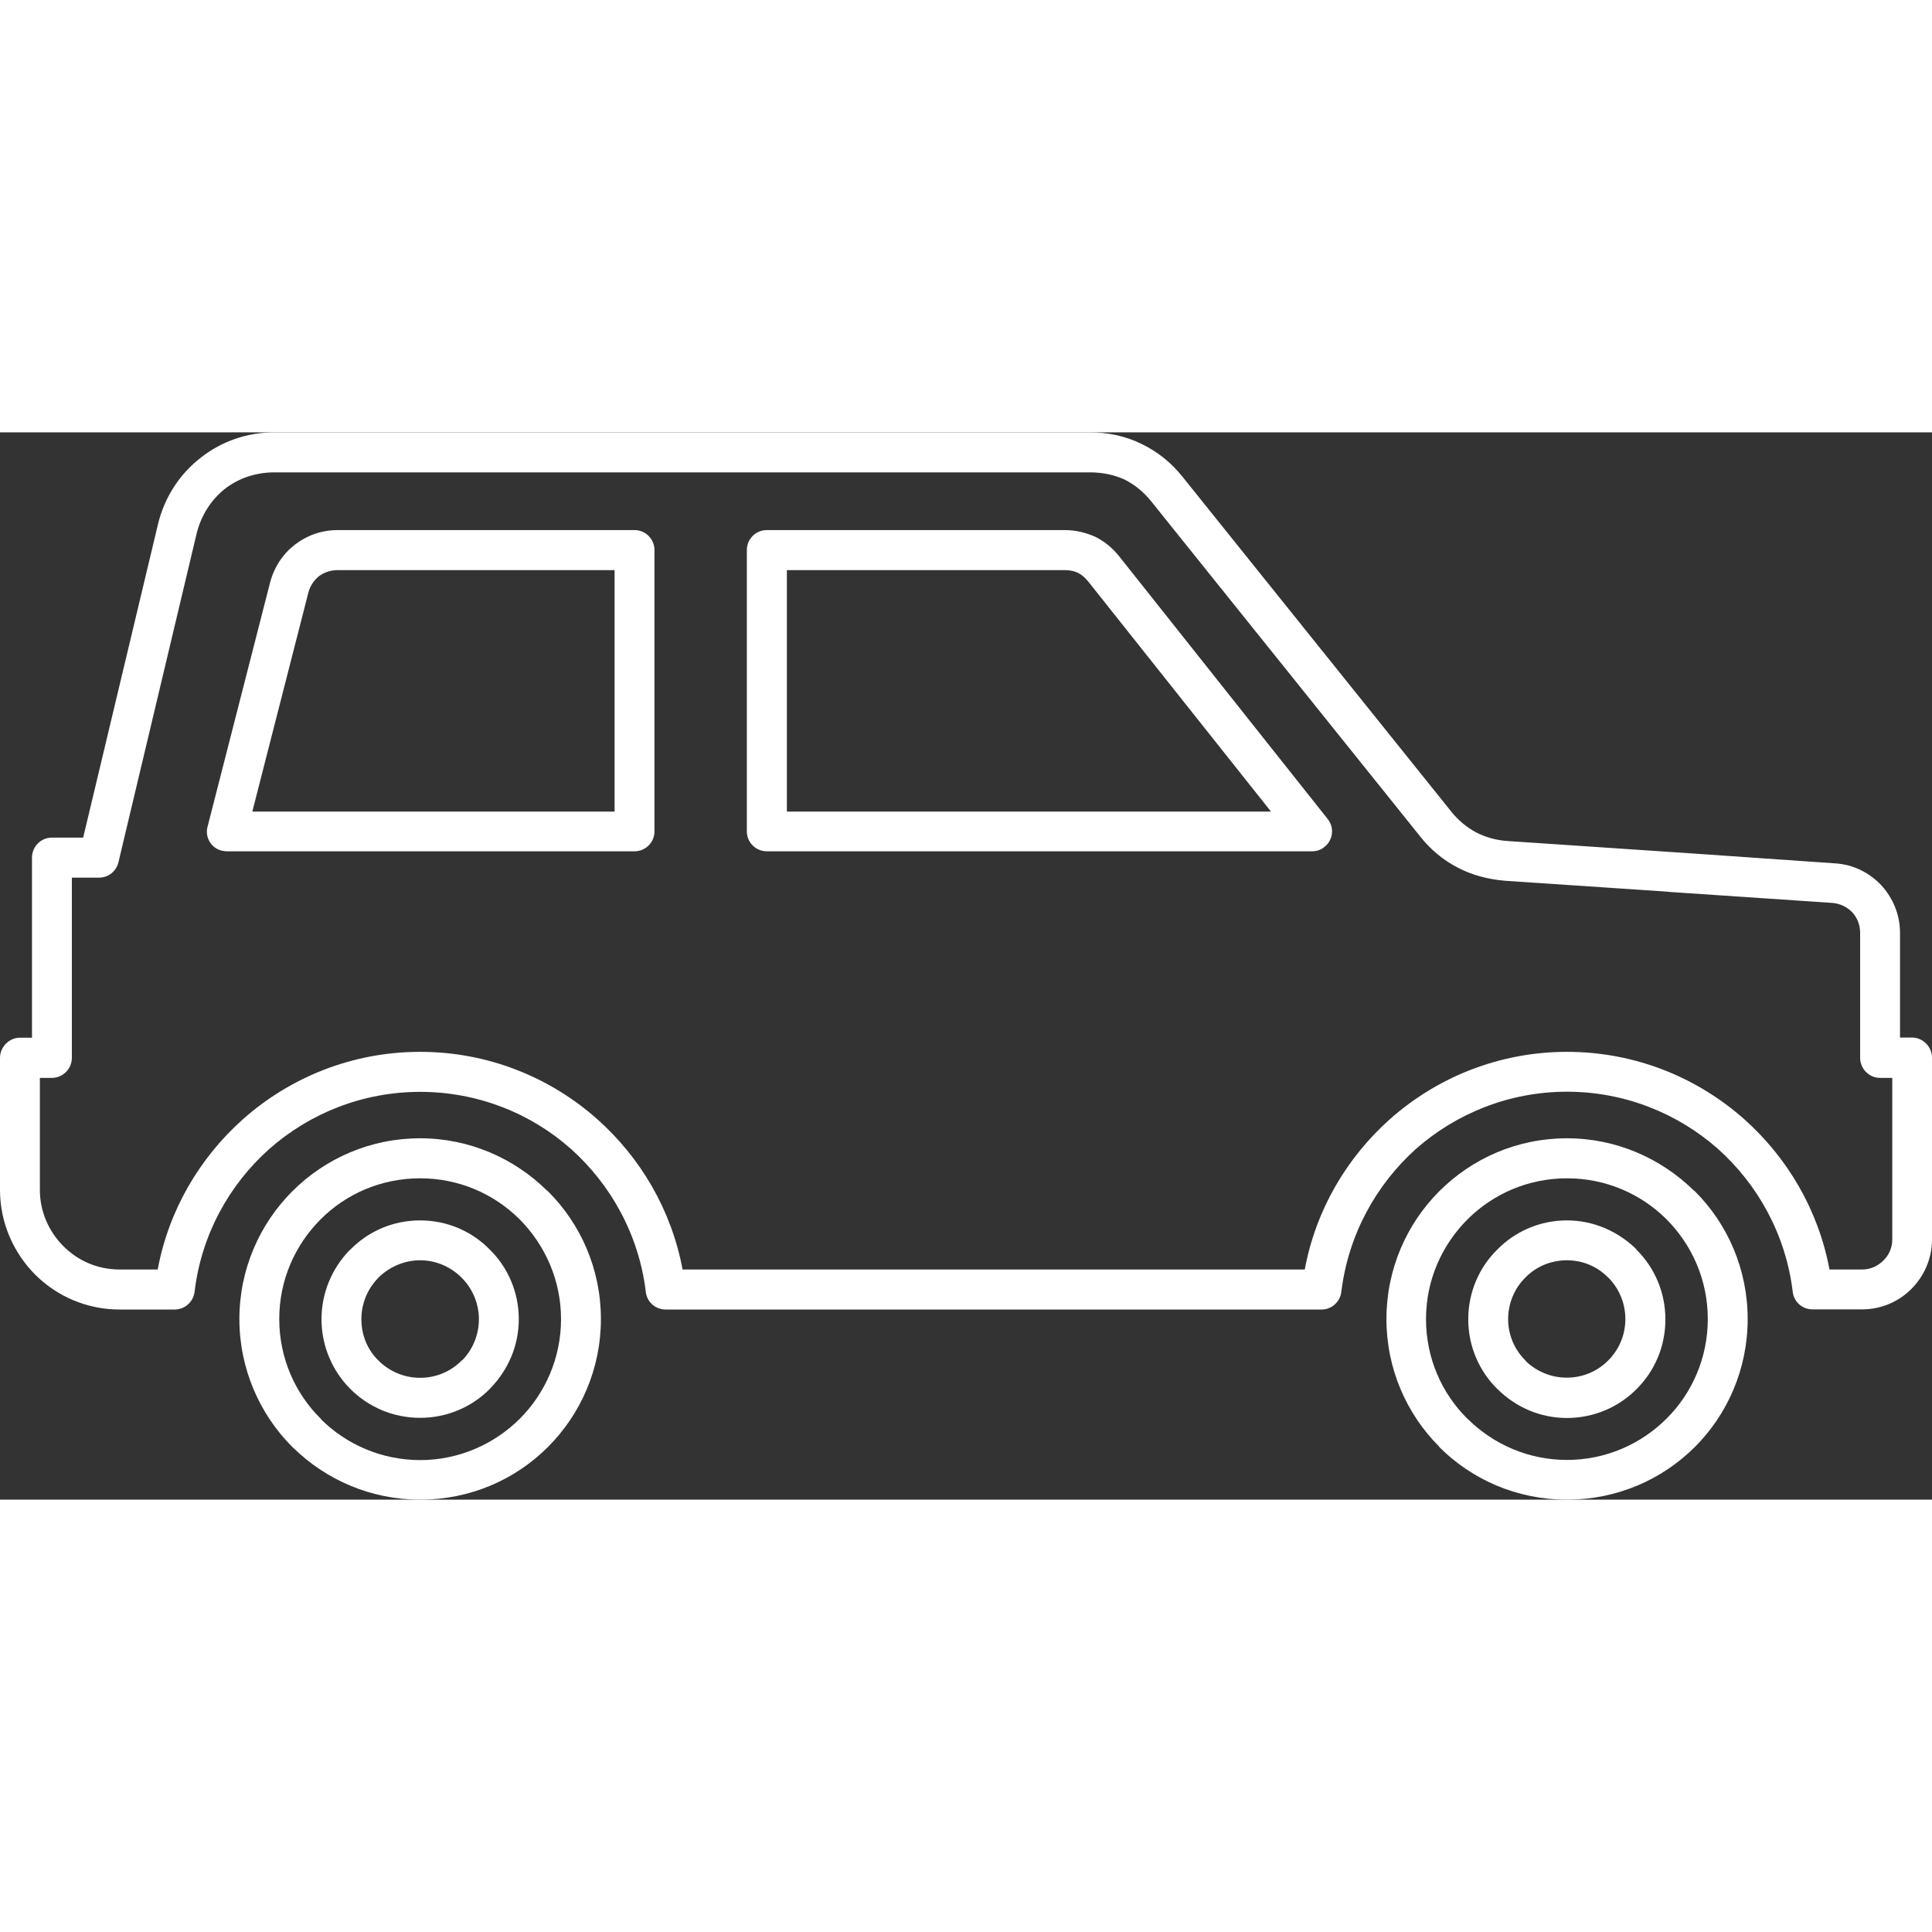 <svg version="1.1" id="_x2014_ÎÓÈ_1" xmlns="http://www.w3.org/2000/svg" xmlns:xlink="http://www.w3.org/1999/xlink" x="0px"
 y="0" width="20px" height="20px" viewBox="0 0 12.986 7.174" enable-background="new 0 0 12.986 7.174"
 xml:space="preserve">
<rect x="0" y="0" width="12.986" height="7.174" fill="#333333" stroke="none"/>
<path fill-rule="evenodd" clip-rule="evenodd" stroke-width="1" fill="#ffffff" d="M11.368,2.83l0.965,0.067c0.124,0.007,0.232,0.063,0.311,0.146 c0.079,0.086,0.127,0.198,0.127,0.321v0.704h0.081c0.073,0,0.134,0.062,0.134,0.135v1.222c0,0.129-0.053,0.247-0.138,0.332 c-0.084,0.085-0.202,0.138-0.331,0.138h-0.335c-0.07,0-0.128-0.054-0.133-0.125c-0.047-0.377-0.232-0.713-0.503-0.955 c-0.269-0.237-0.625-0.383-1.013-0.383c-0.389,0-0.744,0.146-1.014,0.383C9.248,5.058,9.062,5.396,9.016,5.776 C9.008,5.845,8.95,5.896,8.884,5.896l0,0h-4.41c-0.071,0-0.129-0.054-0.134-0.125C4.293,5.394,4.108,5.058,3.836,4.815 C3.568,4.578,3.213,4.433,2.824,4.433c-0.389,0-0.744,0.146-1.013,0.383C1.539,5.058,1.353,5.396,1.308,5.776 C1.3,5.845,1.241,5.896,1.175,5.896l0,0H0.804c-0.222,0-0.423-0.09-0.568-0.235C0.091,5.515,0,5.313,0,5.092V4.204 c0-0.072,0.061-0.135,0.133-0.135h0.082v-1.21c0-0.075,0.06-0.135,0.134-0.135h0.21l0.503-2.107 c0.044-0.182,0.146-0.336,0.284-0.444C1.484,0.063,1.657,0,1.845,0l0,0h5.479c0.124,0,0.242,0.025,0.349,0.078 c0.106,0.051,0.2,0.125,0.278,0.224l1.802,2.245c0.049,0.062,0.106,0.108,0.169,0.142c0.062,0.032,0.134,0.053,0.212,0.058 L11.1,2.812 M11.234,3.09c-0.006,0-0.011,0-0.017-0.002l-1.102-0.074c-0.115-0.01-0.221-0.038-0.318-0.089 c-0.096-0.05-0.182-0.12-0.253-0.211L7.742,0.469C7.689,0.401,7.626,0.351,7.558,0.317C7.488,0.285,7.41,0.269,7.324,0.269H1.845 c-0.127,0-0.243,0.04-0.335,0.112C1.419,0.454,1.352,0.558,1.322,0.679L0.797,2.886C0.784,2.948,0.73,2.993,0.666,2.993H0.483v1.211 c0,0.074-0.06,0.135-0.134,0.135H0.268v0.753c0,0.147,0.061,0.281,0.158,0.378c0.097,0.098,0.23,0.157,0.378,0.157H1.06 c0.074-0.399,0.282-0.751,0.574-1.011c0.317-0.281,0.734-0.452,1.19-0.452c0.456,0,0.873,0.171,1.19,0.452 c0.292,0.26,0.499,0.611,0.574,1.011H8.77c0.074-0.399,0.281-0.751,0.573-1.011c0.317-0.281,0.734-0.452,1.19-0.452 s0.873,0.171,1.19,0.452c0.292,0.26,0.499,0.611,0.574,1.011h0.22c0.055,0,0.105-0.023,0.142-0.06 c0.037-0.036,0.06-0.085,0.06-0.142V4.339h-0.082c-0.074,0-0.134-0.061-0.134-0.135V3.365c0-0.055-0.02-0.104-0.054-0.14 c-0.033-0.034-0.08-0.058-0.133-0.062L11.234,3.09L11.234,3.09z M4.131,0.926H2.269c-0.046,0-0.09,0.015-0.124,0.04 c-0.034,0.027-0.06,0.065-0.072,0.11L1.696,2.549h2.435V0.926L4.131,0.926z M2.269,0.657c-0.107,0-0.207,0.036-0.287,0.098 c-0.08,0.062-0.139,0.149-0.167,0.256l-0.42,1.64c-0.019,0.07,0.024,0.144,0.096,0.161c0.01,0.002,0.022,0.004,0.033,0.004l0,0 h2.741c0.074,0,0.134-0.06,0.134-0.133V0.791c0-0.074-0.06-0.134-0.134-0.134H2.269L2.269,0.657z M5.154,0.657 c-0.074,0-0.134,0.06-0.134,0.134v1.892c0,0.073,0.06,0.133,0.134,0.133h3.665l0,0c0.03,0,0.059-0.009,0.083-0.029 C8.961,2.741,8.97,2.657,8.925,2.6L7.524,0.835c-0.045-0.057-0.1-0.102-0.162-0.133C7.298,0.674,7.23,0.657,7.157,0.657H5.154 L5.154,0.657z M7.157,0.926H5.289v1.623h3.254L7.314,1.002c-0.02-0.025-0.043-0.045-0.069-0.058C7.219,0.932,7.19,0.926,7.157,0.926 L7.157,0.926z M2.824,5.565c-0.109,0-0.208,0.046-0.28,0.116L2.538,5.688c-0.067,0.07-0.109,0.167-0.109,0.273 c0,0.109,0.043,0.209,0.115,0.278v0.002V6.239c0.072,0.072,0.171,0.116,0.28,0.116s0.208-0.044,0.279-0.116l0.006-0.004 c0.068-0.07,0.11-0.169,0.11-0.274c0-0.108-0.045-0.208-0.116-0.279C3.032,5.611,2.933,5.565,2.824,5.565L2.824,5.565z M2.355,5.493 L2.347,5.5C2.232,5.62,2.161,5.783,2.161,5.961c0,0.182,0.074,0.349,0.194,0.469l0,0c0.12,0.12,0.285,0.194,0.469,0.194 c0.183,0,0.349-0.074,0.468-0.194L3.3,6.421c0.115-0.12,0.187-0.281,0.187-0.46c0-0.183-0.074-0.349-0.195-0.468 C3.173,5.371,3.007,5.297,2.824,5.297C2.64,5.297,2.475,5.371,2.355,5.493L2.355,5.493z M10.532,5.565 c-0.11,0-0.209,0.044-0.279,0.116h-0.001h0.001c-0.072,0.071-0.116,0.171-0.116,0.279c0,0.109,0.044,0.207,0.116,0.278l0.005,0.007 c0.071,0.067,0.167,0.109,0.273,0.109c0.109,0,0.208-0.044,0.279-0.116c0.071-0.071,0.115-0.169,0.115-0.278 c0-0.108-0.044-0.208-0.115-0.279l-0.006-0.005C10.735,5.607,10.638,5.565,10.532,5.565L10.532,5.565z M10.064,5.493L10.064,5.493 C9.943,5.612,9.869,5.778,9.869,5.961c0,0.184,0.074,0.349,0.195,0.469l0.008,0.007c0.119,0.116,0.281,0.188,0.46,0.188 c0.183,0,0.349-0.074,0.468-0.194c0.121-0.12,0.194-0.285,0.194-0.469c0-0.183-0.074-0.349-0.194-0.468l-0.008-0.01 c-0.12-0.114-0.281-0.187-0.46-0.187C10.35,5.297,10.184,5.371,10.064,5.493L10.064,5.493z M10.533,5.014 c-0.261,0-0.498,0.105-0.669,0.276C9.692,5.462,9.585,5.698,9.585,5.96c0,0.263,0.106,0.499,0.277,0.669h0.001l0,0 c0.171,0.171,0.408,0.278,0.669,0.278c0.262,0,0.499-0.107,0.67-0.278c0.171-0.17,0.277-0.408,0.277-0.669 c0-0.262-0.106-0.498-0.277-0.67l-0.006-0.006C11.026,5.117,10.791,5.014,10.533,5.014L10.533,5.014z M9.674,5.101 C9.455,5.32,9.319,5.625,9.319,5.96s0.136,0.639,0.355,0.858V6.82c0.22,0.22,0.523,0.354,0.858,0.354 c0.336,0,0.639-0.134,0.86-0.354c0.22-0.22,0.355-0.525,0.355-0.86s-0.135-0.64-0.355-0.859l-0.009-0.007 c-0.219-0.214-0.519-0.349-0.851-0.349C10.197,4.745,9.894,4.881,9.674,5.101L9.674,5.101z M2.824,5.014 c-0.262,0-0.499,0.105-0.669,0.276H2.154h0.001C1.983,5.462,1.877,5.698,1.877,5.96c0,0.261,0.106,0.499,0.278,0.669l0.006,0.008 c0.17,0.167,0.405,0.271,0.663,0.271c0.261,0,0.498-0.107,0.67-0.278c0.17-0.17,0.277-0.408,0.277-0.669 c0-0.262-0.107-0.498-0.277-0.67L3.487,5.284C3.316,5.117,3.083,5.014,2.824,5.014L2.824,5.014z M1.965,5.101L1.965,5.101 C1.746,5.32,1.609,5.625,1.609,5.96s0.137,0.641,0.356,0.86l0.008,0.007c0.219,0.214,0.52,0.347,0.851,0.347 c0.336,0,0.639-0.134,0.859-0.354c0.22-0.22,0.356-0.525,0.356-0.86S3.903,5.32,3.683,5.101L3.674,5.094 C3.456,4.88,3.155,4.745,2.824,4.745C2.489,4.745,2.185,4.881,1.965,5.101z"/>
</svg>
